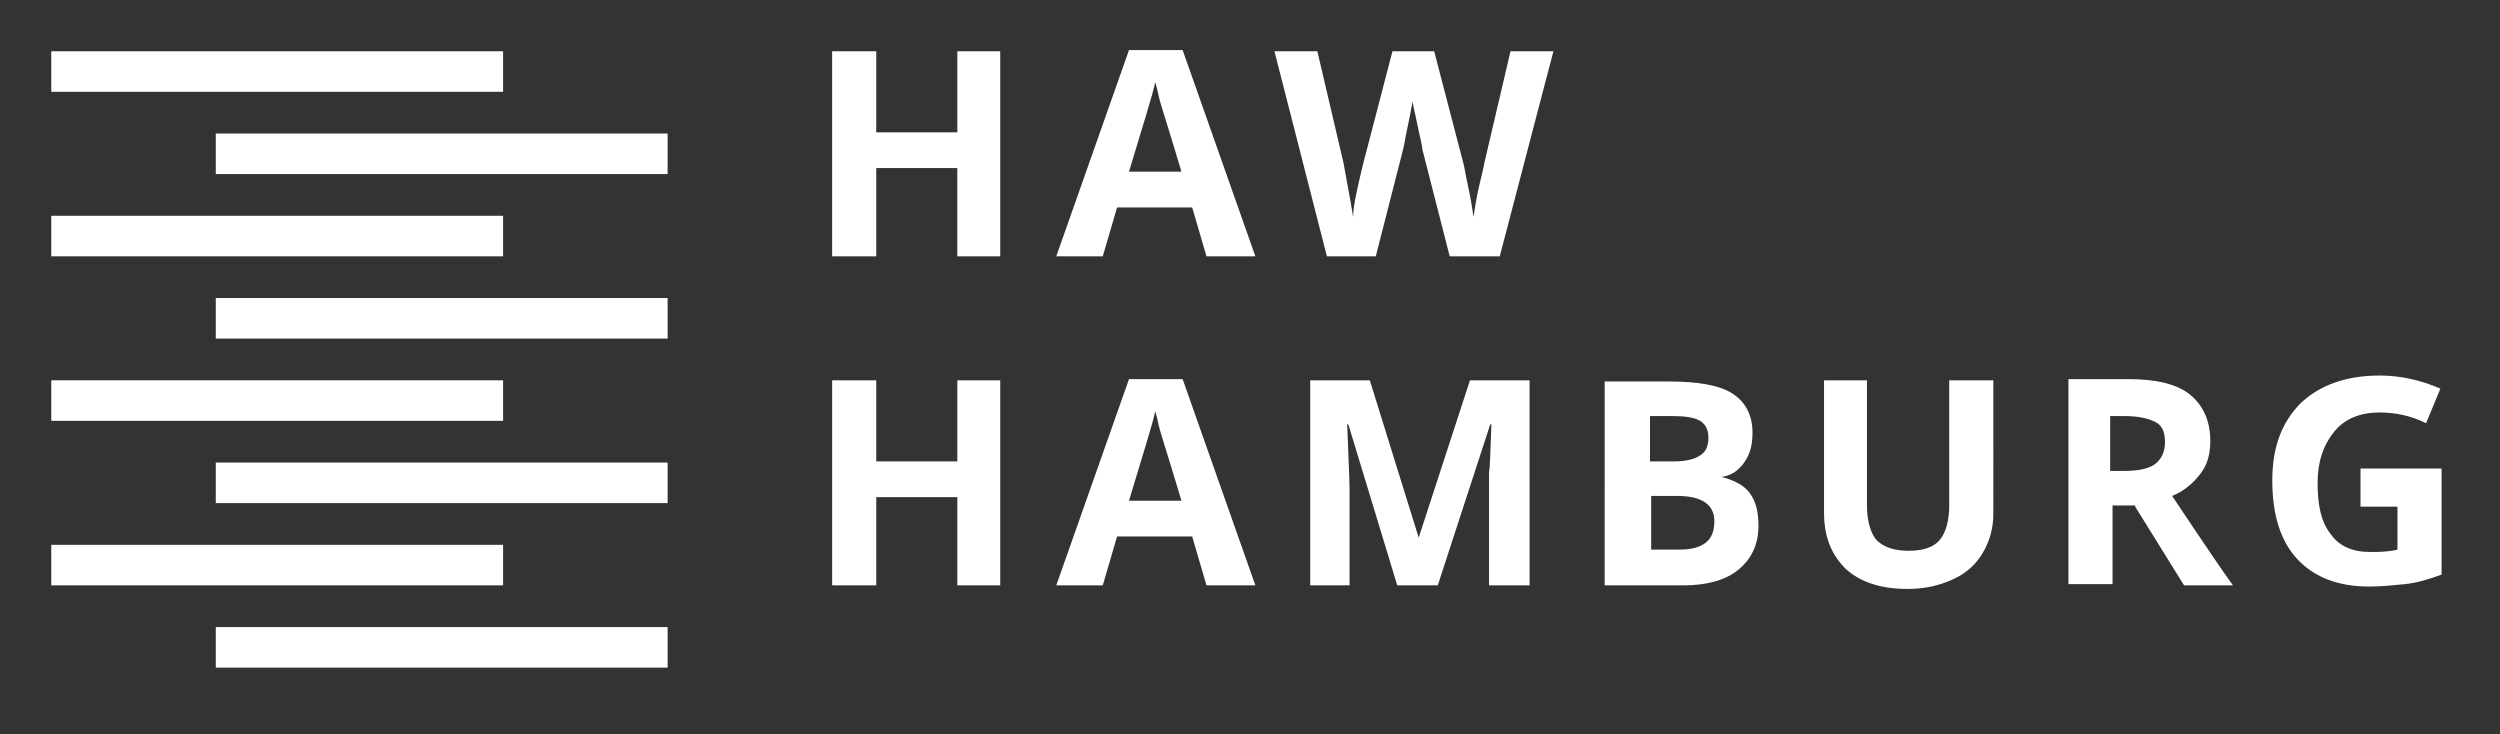 <?xml version="1.0" encoding="utf-8"?>
<!-- Generator: Adobe Illustrator 22.0.1, SVG Export Plug-In . SVG Version: 6.00 Build 0)  -->
<svg version="1.1" id="Ebene_1" xmlns="http://www.w3.org/2000/svg" xmlns:xlink="http://www.w3.org/1999/xlink" x="0px" y="0px"
	 viewBox="0 0 209.7 61.6" style="enable-background:new 0 0 209.7 61.6;" xml:space="preserve">
<rect x="0" y="0" width="209.7" height="61.6" fill="#333333" stroke="none"/>
<style type="text/css">
	.st0{fill:#FFFFFF;}
</style>
<rect x="4.3" y="4.3" class="st0" width="37.9" height="3.4"/>
<rect x="4.3" y="18.1" class="st0" width="37.9" height="3.4"/>
<rect x="4.3" y="31.9" class="st0" width="37.9" height="3.4"/>
<rect x="4.3" y="45.7" class="st0" width="37.9" height="3.4"/>
<rect x="18.1" y="11.2" class="st0" width="37.9" height="3.4"/>
<rect x="18.1" y="25" class="st0" width="37.9" height="3.4"/>
<rect x="18.1" y="38.8" class="st0" width="37.9" height="3.4"/>
<rect x="18.1" y="52.6" class="st0" width="37.9" height="3.4"/>
<g>
	<path class="st0" d="M130.3,4.3h-3.6l-2.2,9.4c-0.1,0.6-0.3,1.3-0.5,2.2c-0.2,0.9-0.3,1.7-0.4,2.3c-0.1-0.6-0.2-1.4-0.4-2.3
		c-0.2-0.9-0.3-1.5-0.4-2l-2.5-9.6h-3.5l-2.5,9.6c-0.1,0.5-0.3,1.2-0.5,2.2c-0.2,0.9-0.3,1.6-0.3,2.1c-0.2-1.3-0.5-2.8-0.8-4.5
		l-2.2-9.4h-3.6l4.4,17.2h4.1l2.3-9c0.1-0.4,0.2-1.1,0.4-2c0.2-0.9,0.3-1.6,0.4-2c0,0.3,0.2,1,0.4,2c0.2,1,0.4,1.7,0.4,2l2.3,9h4.2
		L130.3,4.3z M94.7,14.4c1.2-4,2-6.5,2.2-7.5c0.1,0.3,0.2,0.7,0.3,1.2c0.1,0.5,0.8,2.6,1.9,6.3H94.7z M105.3,21.5L99.2,4.2h-4.5
		l-6.1,17.3h3.9l1.2-4.1h6.3l1.2,4.1H105.3z M83.9,4.3h-3.6v6.8h-6.8V4.3h-3.7v17.2h3.7v-7.4h6.8v7.4h3.6V4.3z"/>
	<path class="st0" d="M197.8,42.5h3.3v3.6c-0.8,0.2-1.6,0.2-2.3,0.2c-1.5,0-2.6-0.5-3.3-1.5c-0.8-1-1.1-2.4-1.1-4.3
		c0-1.8,0.5-3.2,1.4-4.3c0.9-1.1,2.2-1.6,3.8-1.6c1.4,0,2.7,0.3,3.9,0.9l1.2-2.9c-1.6-0.7-3.3-1.1-5.1-1.1c-2.8,0-5,0.8-6.6,2.3
		c-1.6,1.6-2.4,3.7-2.4,6.5c0,2.9,0.7,5.1,2.1,6.6c1.4,1.5,3.4,2.3,6,2.3c1,0,2-0.1,3-0.2c1-0.1,2-0.4,3.1-0.8v-8.9h-6.8V42.5z
		 M179.1,42.5l4.1,6.6h4.1c-0.8-1.1-2.5-3.6-5.1-7.5c1-0.4,1.8-1.1,2.4-1.9c0.6-0.8,0.8-1.7,0.8-2.7c0-1.7-0.6-3-1.7-3.9
		c-1.1-0.9-2.9-1.3-5.2-1.3h-5v17.2h3.7v-6.6H179.1z M177.1,34.9h1.1c1.2,0,2,0.2,2.6,0.5c0.6,0.3,0.8,0.9,0.8,1.7
		c0,0.8-0.3,1.4-0.8,1.8c-0.5,0.4-1.4,0.6-2.6,0.6h-1.2V34.9z M163.5,31.9v10.5c0,1.3-0.3,2.3-0.8,2.9c-0.5,0.6-1.4,0.9-2.6,0.9
		c-1.2,0-2.1-0.3-2.7-0.9c-0.5-0.6-0.8-1.6-0.8-2.9V31.9H153V43c0,2,0.6,3.5,1.8,4.7c1.2,1.1,2.9,1.7,5.2,1.7c1.5,0,2.7-0.3,3.8-0.8
		c1.1-0.5,1.9-1.2,2.5-2.2c0.6-1,0.9-2.1,0.9-3.3V31.9H163.5z M140.7,41.6c2,0,3.1,0.7,3.1,2.1c0,0.8-0.2,1.4-0.7,1.8
		c-0.5,0.4-1.2,0.6-2.2,0.6h-2.4v-4.5H140.7z M138.4,34.9h1.9c1,0,1.8,0.1,2.3,0.4c0.5,0.3,0.7,0.8,0.7,1.4c0,0.7-0.2,1.2-0.7,1.5
		c-0.4,0.3-1.2,0.5-2.1,0.5h-2.1V34.9z M134.8,49.1h6.4c1.9,0,3.5-0.4,4.6-1.3c1.1-0.9,1.7-2.1,1.7-3.7c0-1.1-0.2-2-0.7-2.7
		c-0.5-0.7-1.3-1.1-2.4-1.4V40c0.8-0.1,1.4-0.5,1.9-1.2c0.5-0.7,0.7-1.5,0.7-2.5c0-1.5-0.6-2.6-1.7-3.3c-1.1-0.7-2.9-1-5.3-1h-5.4
		V49.1z M120.6,49.1l4.4-13.5h0.1c-0.1,2.2-0.1,3.5-0.2,4c0,0.5,0,0.9,0,1.3v8.2h3.4V31.9h-5l-4.3,13.2H119l-4.1-13.2h-5v17.2h3.3
		v-8c0-0.9-0.1-2.8-0.2-5.5h0.1l4.1,13.5H120.6z M94.7,42c1.2-4,2-6.5,2.2-7.5c0.1,0.3,0.2,0.7,0.3,1.2c0.1,0.5,0.8,2.6,1.9,6.3
		H94.7z M105.3,49.1l-6.1-17.3h-4.5l-6.1,17.3h3.9l1.2-4.1h6.3l1.2,4.1H105.3z M83.9,31.9h-3.6v6.8h-6.8v-6.8h-3.7v17.2h3.7v-7.4
		h6.8v7.4h3.6V31.9z"/>
</g>
</svg>
